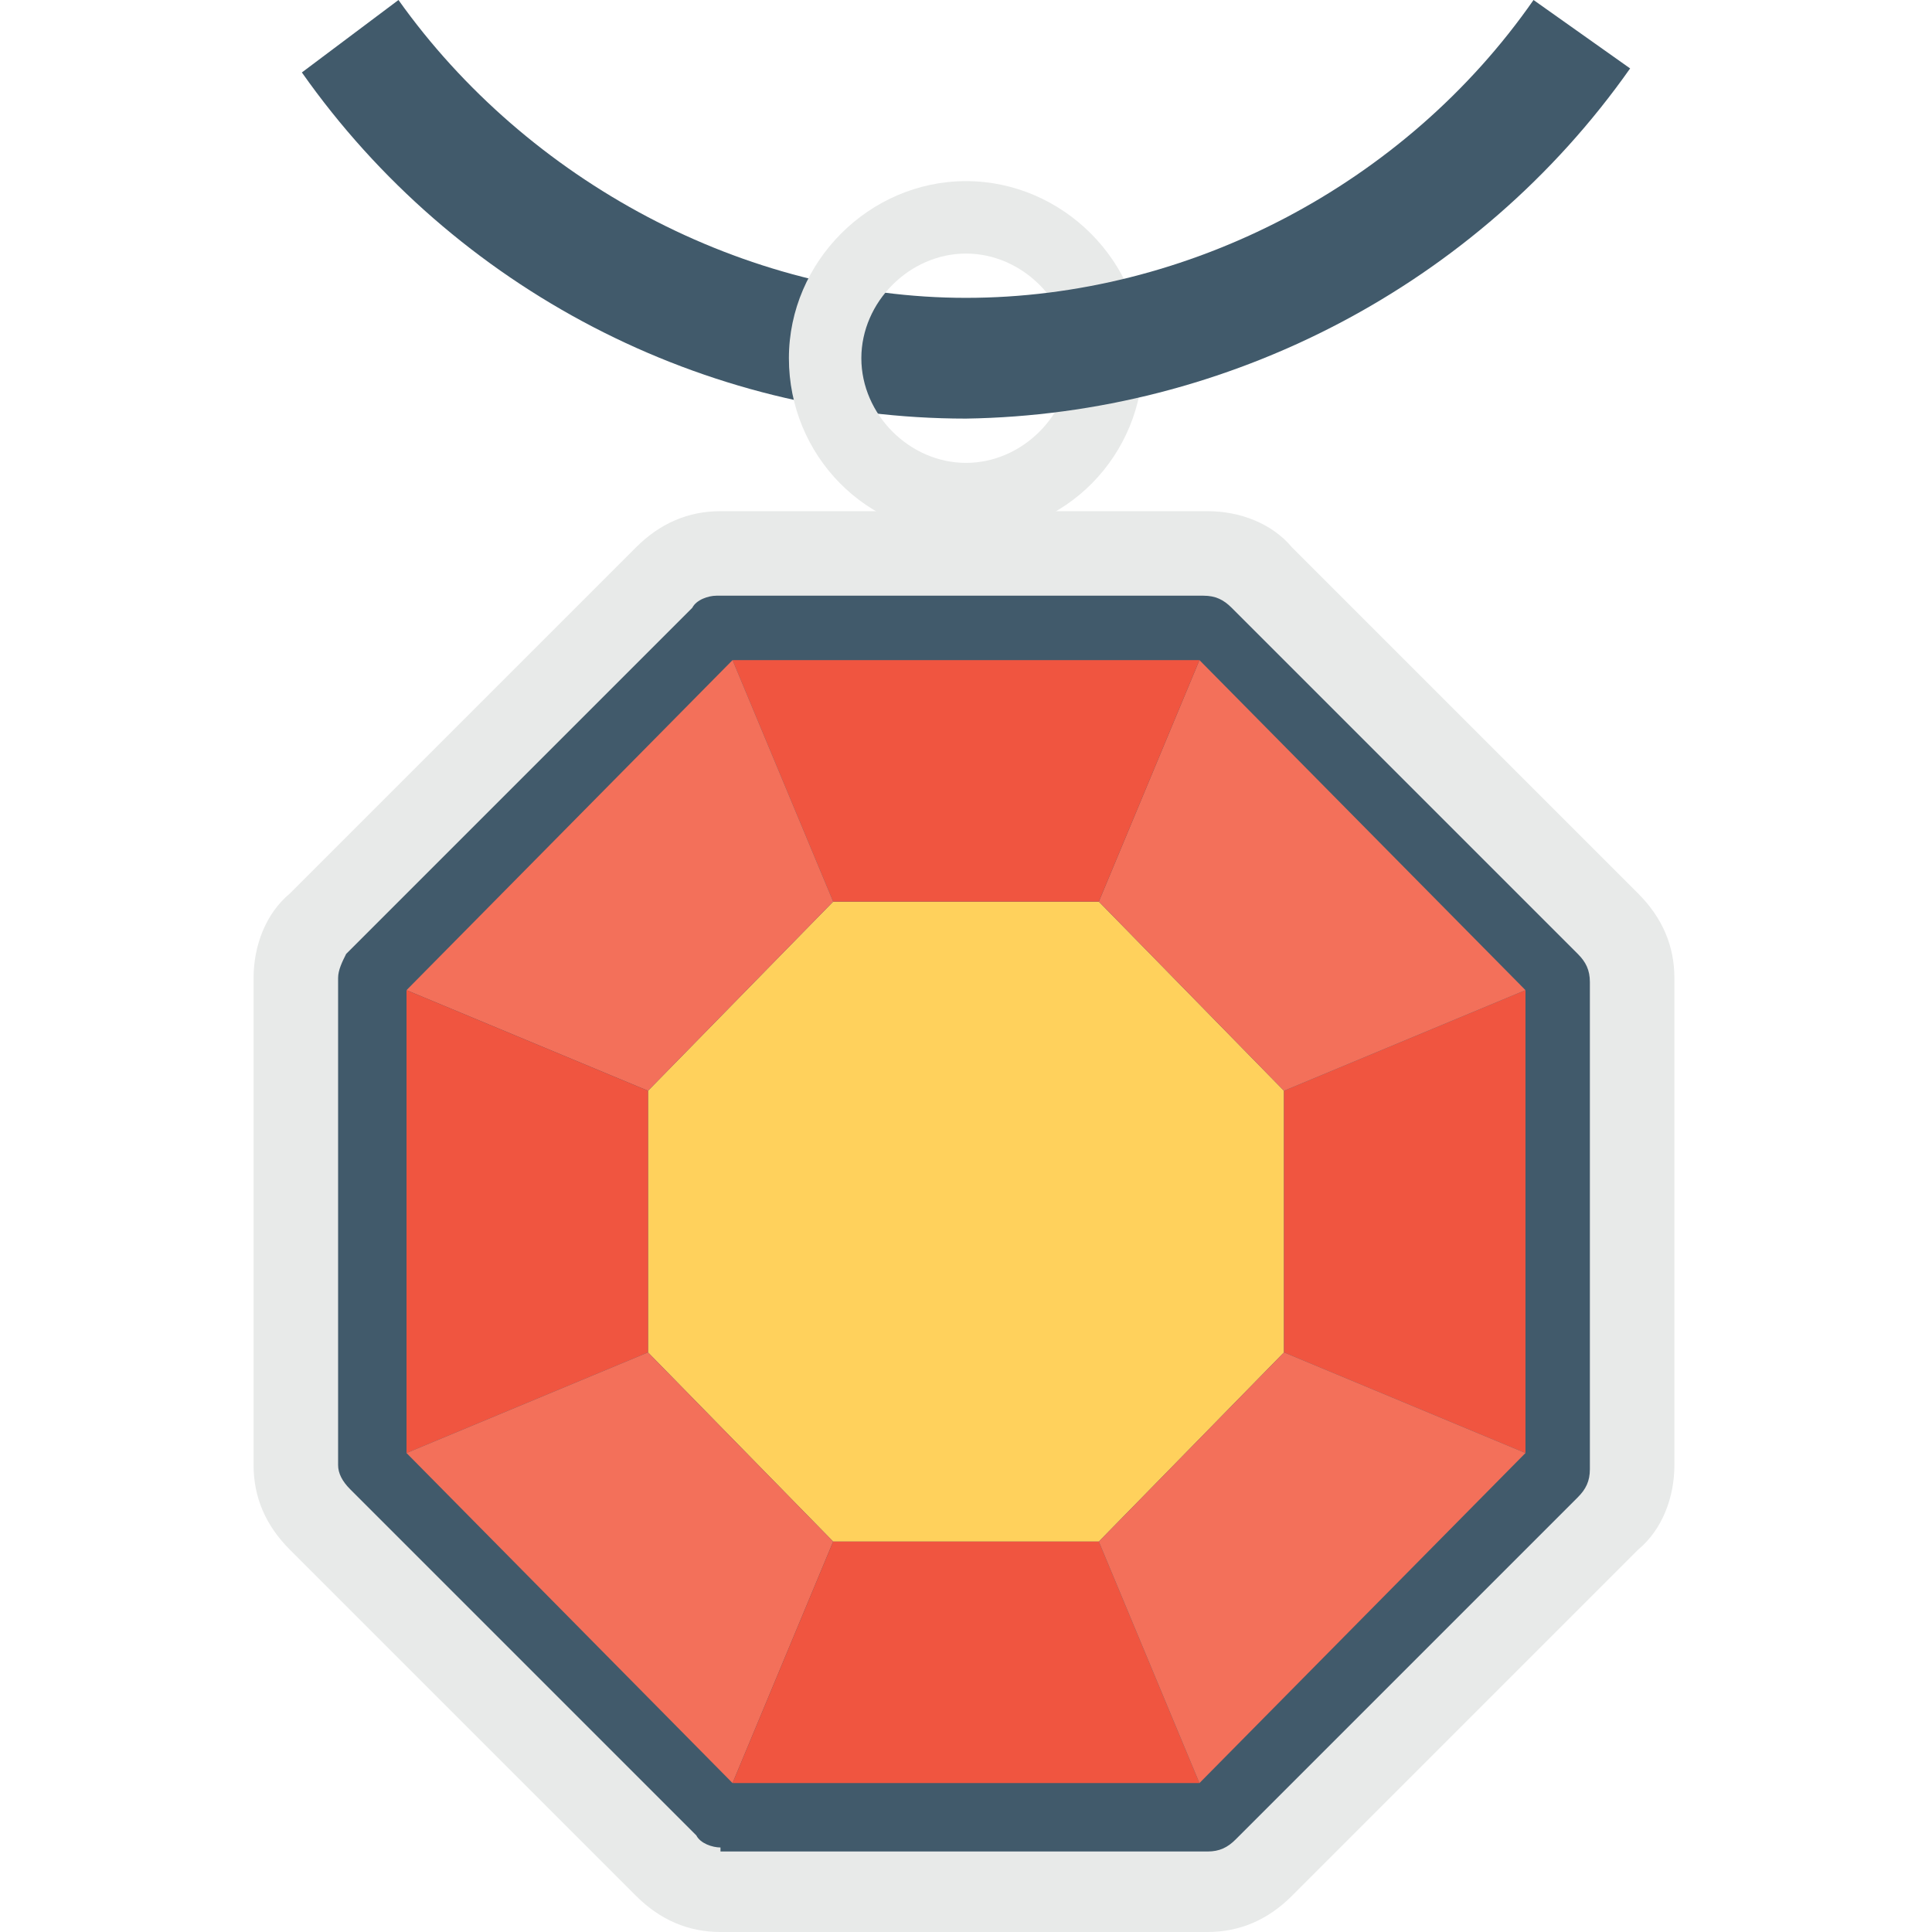 <?xml version="1.0" encoding="utf-8"?>
<!-- Generator: Adobe Illustrator 18.0.0, SVG Export Plug-In . SVG Version: 6.00 Build 0)  -->
<!DOCTYPE svg PUBLIC "-//W3C//DTD SVG 1.1//EN" "http://www.w3.org/Graphics/SVG/1.1/DTD/svg11.dtd">
<svg version="1.1" id="Layer_1" xmlns="http://www.w3.org/2000/svg" xmlns:xlink="http://www.w3.org/1999/xlink" x="0px" y="0px"
	 viewBox="0 0 48 48" enable-background="new 0 0 48 48" xml:space="preserve">
<g>
	<g>
		<g>
			<g>
				<g>
					<path fill="#415A6B" d="M24,10.4c-6.5,0-12.7-3.2-16.5-8.6L9.9,0c3.2,4.5,8.6,7.4,14.1,7.4L24,10.4z"/>
				</g>
			</g>
			<g>
				<g>
					<g>
						<g>
							<g>
								<g>
									<path fill="#E8EAE9" d="M15.8,47.1l-8.6-8.6c-0.6-0.6-0.9-1.3-0.9-2.1V24.3c0-0.8,0.3-1.6,0.9-2.1l8.6-8.6
										c0.6-0.6,1.3-0.9,2.1-0.9h12.1c0.8,0,1.6,0.3,2.1,0.9l8.6,8.6c0.6,0.6,0.9,1.3,0.9,2.1v12.1c0,0.8-0.3,1.6-0.9,2.1
										l-8.6,8.6c-0.6,0.6-1.3,0.9-2.1,0.9H17.9C17.1,48,16.4,47.7,15.8,47.1z"/>
								</g>
							</g>
						</g>
					</g>
				</g>
				<g>
					<path fill="#415A6B" d="M17.9,45.9c-0.2,0-0.5-0.1-0.6-0.3l-8.6-8.6c-0.2-0.2-0.3-0.4-0.3-0.6V24.3c0-0.2,0.1-0.4,0.2-0.6
						l8.6-8.6c0.1-0.2,0.4-0.3,0.6-0.3h12.1c0.3,0,0.5,0.1,0.7,0.3l8.6,8.6c0.2,0.2,0.3,0.4,0.3,0.7v12.1c0,0.3-0.1,0.5-0.3,0.7
						l-8.5,8.5c-0.2,0.2-0.4,0.3-0.7,0.3H17.9z"/>
				</g>
				<g>
					<g>
						<g>
							<polygon fill="#FFD15C" points="20.7,38.3 16.1,33.6 16.1,27.1 20.7,22.4 27.3,22.4 31.9,27.1 31.9,33.6 27.3,38.3 							
								"/>
						</g>
					</g>
					<g>
						<g>
							<polygon fill="#F05540" points="31.9,33.6 31.9,27.1 37.9,24.6 37.9,36.1 							"/>
						</g>
						<g>
							<polygon fill="#F3705A" points="27.3,22.4 31.9,27.1 37.9,24.6 29.8,16.4 							"/>
						</g>
						<g>
							<polygon fill="#F05540" points="27.3,22.4 20.7,22.4 18.2,16.4 29.8,16.4 							"/>
						</g>
						<g>
							<polygon fill="#F3705A" points="20.7,22.4 16.1,27.1 10.1,24.6 18.2,16.4 							"/>
						</g>
						<g>
							<polygon fill="#F05540" points="16.1,33.6 16.1,27.1 10.1,24.6 10.1,36.1 							"/>
						</g>
						<g>
							<polygon fill="#F3705A" points="16.1,33.6 20.7,38.3 18.2,44.3 10.1,36.1 							"/>
						</g>
						<g>
							<polygon fill="#F05540" points="20.7,38.3 27.3,38.3 29.8,44.3 18.2,44.3 							"/>
						</g>
						<g>
							<polygon fill="#F3705A" points="27.3,38.3 31.9,33.6 37.9,36.1 29.8,44.3 							"/>
						</g>
					</g>
				</g>
			</g>
			<g>
				<g>
					<g>
						<path fill="#E8EAE9" d="M24,13.3c-2.5,0-4.4-2-4.4-4.4s2-4.4,4.4-4.4s4.4,2,4.4,4.4S26.5,13.3,24,13.3z M24,6.3
							c-1.4,0-2.6,1.2-2.6,2.6s1.2,2.6,2.6,2.6c1.4,0,2.6-1.2,2.6-2.6S25.4,6.3,24,6.3z"/>
					</g>
				</g>
			</g>
		</g>
		<g>
			<path fill="#415A6B" d="M24,10.4l0-3c5.5,0,10.9-2.8,14.1-7.4l2.4,1.7C36.7,7.1,30.5,10.3,24,10.4z"/>
		</g>
	</g>
</g>
</svg>
